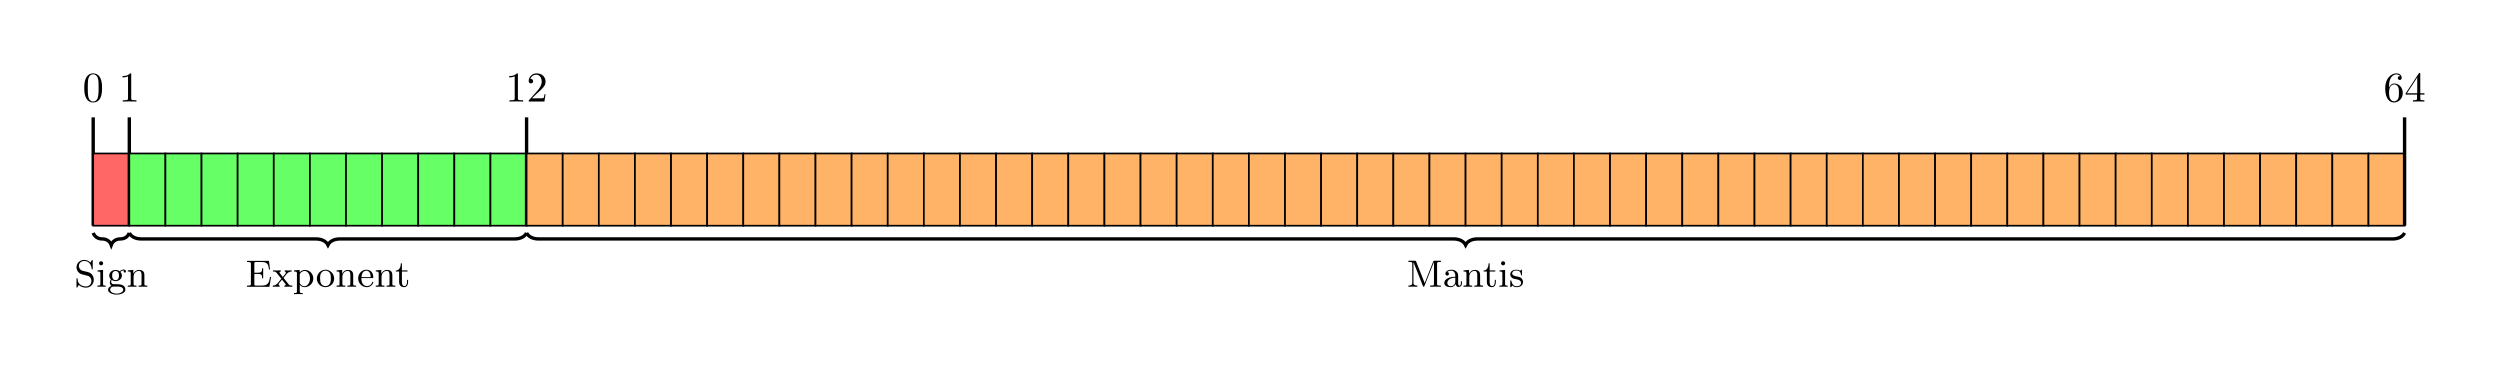 <?xml version="1.0" encoding="UTF-8"?>
<svg xmlns="http://www.w3.org/2000/svg" xmlns:xlink="http://www.w3.org/1999/xlink" width="588.677pt" height="86.764pt" viewBox="0 0 588.677 86.764" version="1.1">
<rect x="0" y="0" width="588.677" height="86.764" fill="#333333" stroke="none"/>
<defs>
<g>
<symbol overflow="visible" id="glyph0-0">
<path style="stroke:none;" d=""/>
</symbol>
<symbol overflow="visible" id="glyph0-1">
<path style="stroke:none;" d="M 4.578 -3.188 C 4.578 -3.984 4.531 -4.781 4.188 -5.516 C 3.734 -6.484 2.906 -6.641 2.5 -6.641 C 1.891 -6.641 1.172 -6.375 0.75 -5.453 C 0.438 -4.766 0.391 -3.984 0.391 -3.188 C 0.391 -2.438 0.422 -1.547 0.844 -0.781 C 1.266 0.016 2 0.219 2.484 0.219 C 3.016 0.219 3.781 0.016 4.219 -0.938 C 4.531 -1.625 4.578 -2.406 4.578 -3.188 Z M 2.484 0 C 2.094 0 1.5 -0.25 1.328 -1.203 C 1.219 -1.797 1.219 -2.719 1.219 -3.312 C 1.219 -3.953 1.219 -4.609 1.297 -5.141 C 1.484 -6.328 2.234 -6.422 2.484 -6.422 C 2.812 -6.422 3.469 -6.234 3.656 -5.25 C 3.766 -4.688 3.766 -3.938 3.766 -3.312 C 3.766 -2.562 3.766 -1.891 3.656 -1.25 C 3.5 -0.297 2.938 0 2.484 0 Z M 2.484 0 "/>
</symbol>
<symbol overflow="visible" id="glyph0-2">
<path style="stroke:none;" d="M 2.938 -6.375 C 2.938 -6.625 2.938 -6.641 2.703 -6.641 C 2.078 -6 1.203 -6 0.891 -6 L 0.891 -5.688 C 1.094 -5.688 1.672 -5.688 2.188 -5.953 L 2.188 -0.781 C 2.188 -0.422 2.156 -0.312 1.266 -0.312 L 0.953 -0.312 L 0.953 0 C 1.297 -0.031 2.156 -0.031 2.562 -0.031 C 2.953 -0.031 3.828 -0.031 4.172 0 L 4.172 -0.312 L 3.859 -0.312 C 2.953 -0.312 2.938 -0.422 2.938 -0.781 Z M 2.938 -6.375 "/>
</symbol>
<symbol overflow="visible" id="glyph0-3">
<path style="stroke:none;" d="M 1.266 -0.766 L 2.328 -1.797 C 3.875 -3.172 4.469 -3.703 4.469 -4.703 C 4.469 -5.844 3.578 -6.641 2.359 -6.641 C 1.234 -6.641 0.5 -5.719 0.5 -4.828 C 0.5 -4.281 1 -4.281 1.031 -4.281 C 1.203 -4.281 1.547 -4.391 1.547 -4.812 C 1.547 -5.062 1.359 -5.328 1.016 -5.328 C 0.938 -5.328 0.922 -5.328 0.891 -5.312 C 1.109 -5.969 1.656 -6.328 2.234 -6.328 C 3.141 -6.328 3.562 -5.516 3.562 -4.703 C 3.562 -3.906 3.078 -3.125 2.516 -2.5 L 0.609 -0.375 C 0.5 -0.266 0.5 -0.234 0.5 0 L 4.203 0 L 4.469 -1.734 L 4.234 -1.734 C 4.172 -1.438 4.109 -1 4 -0.844 C 3.938 -0.766 3.281 -0.766 3.062 -0.766 Z M 1.266 -0.766 "/>
</symbol>
<symbol overflow="visible" id="glyph0-4">
<path style="stroke:none;" d="M 1.312 -3.266 L 1.312 -3.516 C 1.312 -6.031 2.547 -6.391 3.062 -6.391 C 3.297 -6.391 3.719 -6.328 3.938 -5.984 C 3.781 -5.984 3.391 -5.984 3.391 -5.547 C 3.391 -5.234 3.625 -5.078 3.844 -5.078 C 4 -5.078 4.312 -5.172 4.312 -5.562 C 4.312 -6.156 3.875 -6.641 3.047 -6.641 C 1.766 -6.641 0.422 -5.359 0.422 -3.156 C 0.422 -0.484 1.578 0.219 2.5 0.219 C 3.609 0.219 4.562 -0.719 4.562 -2.031 C 4.562 -3.297 3.672 -4.25 2.562 -4.25 C 1.891 -4.25 1.516 -3.75 1.312 -3.266 Z M 2.5 -0.062 C 1.875 -0.062 1.578 -0.656 1.516 -0.812 C 1.328 -1.281 1.328 -2.078 1.328 -2.25 C 1.328 -3.031 1.656 -4.031 2.547 -4.031 C 2.719 -4.031 3.172 -4.031 3.484 -3.406 C 3.656 -3.047 3.656 -2.531 3.656 -2.047 C 3.656 -1.562 3.656 -1.062 3.484 -0.703 C 3.188 -0.109 2.734 -0.062 2.5 -0.062 Z M 2.5 -0.062 "/>
</symbol>
<symbol overflow="visible" id="glyph0-5">
<path style="stroke:none;" d="M 2.938 -1.641 L 2.938 -0.781 C 2.938 -0.422 2.906 -0.312 2.172 -0.312 L 1.969 -0.312 L 1.969 0 C 2.375 -0.031 2.891 -0.031 3.312 -0.031 C 3.734 -0.031 4.25 -0.031 4.672 0 L 4.672 -0.312 L 4.453 -0.312 C 3.719 -0.312 3.703 -0.422 3.703 -0.781 L 3.703 -1.641 L 4.688 -1.641 L 4.688 -1.953 L 3.703 -1.953 L 3.703 -6.484 C 3.703 -6.688 3.703 -6.75 3.531 -6.75 C 3.453 -6.75 3.422 -6.75 3.344 -6.625 L 0.281 -1.953 L 0.281 -1.641 Z M 2.984 -1.953 L 0.562 -1.953 L 2.984 -5.672 Z M 2.984 -1.953 "/>
</symbol>
<symbol overflow="visible" id="glyph1-0">
<path style="stroke:none;" d=""/>
</symbol>
<symbol overflow="visible" id="glyph1-1">
<path style="stroke:none;" d="M 2.031 -3.75 C 1.312 -3.922 1.078 -4.5 1.078 -4.891 C 1.078 -5.5 1.562 -6.078 2.328 -6.078 C 3.484 -6.078 3.953 -5.203 4.078 -4.312 C 4.094 -4.141 4.109 -4.094 4.219 -4.094 C 4.344 -4.094 4.344 -4.156 4.344 -4.344 L 4.344 -6.078 C 4.344 -6.25 4.344 -6.328 4.234 -6.328 C 4.172 -6.328 4.156 -6.312 4.094 -6.203 C 3.984 -6.047 4.078 -6.156 3.781 -5.688 C 3.625 -5.875 3.156 -6.328 2.312 -6.328 C 1.266 -6.328 0.516 -5.5 0.516 -4.594 C 0.516 -3.891 0.938 -3.469 0.984 -3.422 C 1.375 -3.016 1.547 -2.984 2.609 -2.719 C 3.344 -2.562 3.422 -2.531 3.719 -2.234 C 3.719 -2.219 4.031 -1.891 4.031 -1.359 C 4.031 -0.75 3.594 -0.078 2.766 -0.078 C 2.078 -0.078 0.828 -0.375 0.766 -1.844 C 0.75 -1.984 0.75 -2.031 0.641 -2.031 C 0.516 -2.031 0.516 -1.969 0.516 -1.781 L 0.516 -0.047 C 0.516 0.125 0.516 0.203 0.625 0.203 C 0.688 0.203 0.688 0.188 0.75 0.078 C 0.875 -0.078 0.781 0.031 1.078 -0.438 C 1.625 0.109 2.344 0.203 2.781 0.203 C 3.875 0.203 4.594 -0.703 4.594 -1.656 C 4.594 -2.172 4.406 -2.562 4.203 -2.828 C 3.812 -3.328 3.406 -3.422 2.828 -3.562 Z M 2.031 -3.75 "/>
</symbol>
<symbol overflow="visible" id="glyph1-2">
<path style="stroke:none;" d="M 1.656 -3.969 L 0.359 -3.859 L 0.359 -3.594 C 0.938 -3.594 1.016 -3.531 1.016 -3.094 L 1.016 -0.688 C 1.016 -0.281 0.922 -0.281 0.328 -0.281 L 0.328 0 C 0.719 -0.016 0.922 -0.031 1.312 -0.031 C 1.453 -0.031 1.828 -0.031 2.266 0 L 2.266 -0.281 C 1.688 -0.281 1.656 -0.328 1.656 -0.672 Z M 1.672 -5.531 C 1.672 -5.797 1.469 -6.016 1.188 -6.016 C 0.922 -6.016 0.703 -5.781 0.703 -5.531 C 0.703 -5.266 0.922 -5.047 1.188 -5.047 C 1.469 -5.047 1.672 -5.25 1.672 -5.531 Z M 1.672 -5.531 "/>
</symbol>
<symbol overflow="visible" id="glyph1-3">
<path style="stroke:none;" d="M 1.125 -1.609 C 1.344 -1.469 1.625 -1.328 2.031 -1.328 C 2.891 -1.328 3.531 -1.938 3.531 -2.641 C 3.531 -3.078 3.281 -3.391 3.172 -3.516 C 3.531 -3.844 3.953 -3.844 4.047 -3.844 C 4.016 -3.812 3.938 -3.766 3.938 -3.609 C 3.938 -3.5 4 -3.344 4.203 -3.344 C 4.328 -3.344 4.469 -3.422 4.469 -3.609 C 4.469 -3.781 4.344 -4.062 3.984 -4.062 C 3.734 -4.062 3.328 -3.969 3.016 -3.641 C 2.766 -3.844 2.422 -3.969 2.047 -3.969 C 1.188 -3.969 0.547 -3.359 0.547 -2.641 C 0.547 -2.188 0.812 -1.859 0.953 -1.734 C 0.938 -1.719 0.688 -1.406 0.688 -0.984 C 0.688 -0.688 0.828 -0.359 1.078 -0.203 C 0.625 -0.047 0.266 0.281 0.266 0.703 C 0.266 1.344 1.141 1.844 2.297 1.844 C 3.406 1.844 4.344 1.375 4.344 0.688 C 4.344 0.312 4.172 -0.078 3.844 -0.297 C 3.344 -0.609 2.812 -0.609 1.969 -0.609 C 1.781 -0.609 1.5 -0.609 1.422 -0.625 C 1.172 -0.688 1 -0.922 1 -1.203 C 1 -1.359 1.047 -1.484 1.125 -1.609 Z M 2.031 -1.562 C 1.234 -1.562 1.234 -2.453 1.234 -2.641 C 1.234 -2.891 1.25 -3.188 1.406 -3.406 C 1.547 -3.594 1.781 -3.719 2.031 -3.719 C 2.844 -3.719 2.844 -2.859 2.844 -2.641 C 2.844 -2.438 2.844 -1.562 2.031 -1.562 Z M 2.453 -0.047 C 2.734 -0.047 3.844 -0.031 3.844 0.688 C 3.844 1.203 3.141 1.609 2.312 1.609 C 1.422 1.609 0.766 1.188 0.766 0.688 C 0.766 0.547 0.859 -0.047 1.625 -0.047 Z M 2.453 -0.047 "/>
</symbol>
<symbol overflow="visible" id="glyph1-4">
<path style="stroke:none;" d="M 1.672 -2.328 C 1.672 -3.281 2.344 -3.734 2.906 -3.734 C 3.438 -3.734 3.547 -3.297 3.547 -2.766 L 3.547 -0.688 C 3.547 -0.281 3.453 -0.281 2.859 -0.281 L 2.859 0 C 3.281 -0.016 3.453 -0.031 3.891 -0.031 C 4.312 -0.031 4.438 -0.016 4.906 0 L 4.906 -0.281 C 4.453 -0.281 4.219 -0.281 4.219 -0.562 L 4.219 -2.281 C 4.219 -3.016 4.219 -3.281 3.969 -3.594 C 3.766 -3.844 3.422 -3.969 2.969 -3.969 C 2.141 -3.969 1.75 -3.344 1.625 -3.094 L 1.609 -3.094 L 1.609 -3.969 L 0.312 -3.859 L 0.312 -3.594 C 0.922 -3.594 1 -3.531 1 -3.078 L 1 -0.688 C 1 -0.281 0.906 -0.281 0.312 -0.281 L 0.312 0 C 0.734 -0.016 0.906 -0.031 1.344 -0.031 C 1.766 -0.031 1.891 -0.016 2.359 0 L 2.359 -0.281 C 1.766 -0.281 1.672 -0.281 1.672 -0.688 Z M 1.672 -2.328 "/>
</symbol>
<symbol overflow="visible" id="glyph1-5">
<path style="stroke:none;" d="M 5.5 -6.094 L 0.344 -6.094 L 0.344 -5.828 L 0.547 -5.828 C 1.234 -5.828 1.25 -5.719 1.25 -5.391 L 1.25 -0.703 C 1.25 -0.375 1.234 -0.281 0.547 -0.281 L 0.344 -0.281 L 0.344 0 L 5.609 0 L 6 -2.312 L 5.75 -2.312 C 5.531 -0.922 5.297 -0.281 3.766 -0.281 L 2.5 -0.281 C 2.078 -0.281 2.062 -0.344 2.062 -0.641 L 2.062 -3.031 L 2.891 -3.031 C 3.781 -3.031 3.891 -2.75 3.891 -1.984 L 4.141 -1.984 L 4.141 -4.359 L 3.891 -4.359 C 3.891 -3.594 3.781 -3.312 2.891 -3.312 L 2.062 -3.312 L 2.062 -5.453 C 2.062 -5.766 2.078 -5.828 2.5 -5.828 L 3.703 -5.828 C 5.109 -5.828 5.359 -5.344 5.5 -4.078 L 5.75 -4.078 Z M 5.5 -6.094 "/>
</symbol>
<symbol overflow="visible" id="glyph1-6">
<path style="stroke:none;" d="M 2.734 -2.016 C 2.672 -2.094 2.672 -2.109 2.672 -2.109 C 2.672 -2.141 3.375 -2.984 3.438 -3.062 C 3.719 -3.359 4.031 -3.578 4.578 -3.594 L 4.578 -3.859 C 4.312 -3.844 4.078 -3.844 3.812 -3.844 C 3.469 -3.844 3.312 -3.844 2.953 -3.859 L 2.953 -3.594 C 3.078 -3.562 3.203 -3.5 3.203 -3.312 C 3.203 -3.172 3.125 -3.078 3.078 -3.016 L 2.5 -2.312 L 1.797 -3.203 C 1.734 -3.281 1.719 -3.297 1.719 -3.359 C 1.719 -3.469 1.828 -3.578 2.031 -3.594 L 2.031 -3.859 C 1.688 -3.844 1.453 -3.844 1.047 -3.844 C 1.031 -3.844 0.516 -3.844 0.172 -3.859 L 0.172 -3.594 C 0.797 -3.594 0.812 -3.562 1.219 -3.047 L 2.141 -1.891 C 1.953 -1.656 1.469 -1.062 1.281 -0.828 C 0.828 -0.297 0.312 -0.281 0.125 -0.281 L 0.125 0 C 0.391 -0.031 0.625 -0.031 0.891 -0.031 C 1.172 -0.031 1.469 -0.016 1.75 0 L 1.75 -0.281 C 1.531 -0.312 1.5 -0.453 1.5 -0.547 C 1.5 -0.578 1.5 -0.703 1.625 -0.859 C 1.844 -1.141 2.078 -1.406 2.312 -1.672 L 3.016 -0.766 C 3.188 -0.578 3.188 -0.562 3.188 -0.5 C 3.188 -0.406 3.094 -0.281 2.875 -0.281 L 2.875 0 C 3.25 -0.016 3.469 -0.031 3.859 -0.031 C 3.875 -0.031 4.391 -0.031 4.734 0 L 4.734 -0.281 C 4.375 -0.281 4.109 -0.281 3.906 -0.531 Z M 2.734 -2.016 "/>
</symbol>
<symbol overflow="visible" id="glyph1-7">
<path style="stroke:none;" d="M 1.625 -3.016 C 1.922 -3.531 2.422 -3.719 2.797 -3.719 C 3.5 -3.719 4.031 -2.906 4.031 -1.938 C 4.031 -0.922 3.422 -0.125 2.703 -0.125 C 2.297 -0.125 1.953 -0.359 1.734 -0.672 C 1.625 -0.859 1.625 -0.875 1.625 -1.047 Z M 1.625 -0.438 C 1.859 -0.203 2.156 0.094 2.75 0.094 C 3.828 0.094 4.812 -0.766 4.812 -1.938 C 4.812 -3.062 3.922 -3.969 2.875 -3.969 C 2.391 -3.969 1.938 -3.766 1.594 -3.406 L 1.594 -3.969 L 0.266 -3.859 L 0.266 -3.594 C 0.906 -3.594 0.953 -3.531 0.953 -3.141 L 0.953 1.047 C 0.953 1.469 0.859 1.469 0.266 1.469 L 0.266 1.734 C 0.688 1.719 0.859 1.719 1.297 1.719 C 1.719 1.719 1.844 1.719 2.312 1.734 L 2.312 1.469 C 1.719 1.469 1.625 1.469 1.625 1.047 Z M 1.625 -0.438 "/>
</symbol>
<symbol overflow="visible" id="glyph1-8">
<path style="stroke:none;" d="M 4.344 -1.906 C 4.344 -3.078 3.406 -4.016 2.312 -4.016 C 1.172 -4.016 0.266 -3.062 0.266 -1.906 C 0.266 -0.797 1.188 0.094 2.297 0.094 C 3.438 0.094 4.344 -0.812 4.344 -1.906 Z M 2.312 -0.156 C 1.859 -0.156 1.484 -0.375 1.281 -0.719 C 1.047 -1.109 1.031 -1.578 1.031 -1.984 C 1.031 -2.328 1.031 -2.828 1.25 -3.203 C 1.531 -3.656 1.969 -3.797 2.297 -3.797 C 2.812 -3.797 3.172 -3.5 3.359 -3.203 C 3.562 -2.828 3.562 -2.375 3.562 -1.984 C 3.562 -1.656 3.562 -1.141 3.344 -0.75 C 3.094 -0.328 2.688 -0.156 2.312 -0.156 Z M 2.312 -0.156 "/>
</symbol>
<symbol overflow="visible" id="glyph1-9">
<path style="stroke:none;" d="M 3.594 -2.047 C 3.781 -2.047 3.828 -2.047 3.828 -2.25 C 3.828 -3.172 3.328 -4.016 2.172 -4.016 C 1.109 -4.016 0.266 -3.078 0.266 -1.969 C 0.266 -0.797 1.203 0.094 2.297 0.094 C 3.391 0.094 3.828 -0.859 3.828 -1.062 C 3.828 -1.125 3.781 -1.188 3.703 -1.188 C 3.609 -1.188 3.594 -1.125 3.578 -1.078 C 3.281 -0.172 2.469 -0.156 2.344 -0.156 C 1.906 -0.156 1.547 -0.391 1.344 -0.703 C 1.047 -1.141 1.031 -1.672 1.031 -2.047 Z M 1.047 -2.266 C 1.125 -3.656 1.922 -3.797 2.172 -3.797 C 2.672 -3.797 3.203 -3.422 3.219 -2.266 Z M 1.047 -2.266 "/>
</symbol>
<symbol overflow="visible" id="glyph1-10">
<path style="stroke:none;" d="M 2.922 -3.594 L 2.922 -3.859 L 1.609 -3.859 L 1.609 -5.516 L 1.359 -5.516 C 1.359 -4.766 1.047 -3.844 0.172 -3.812 L 0.172 -3.594 L 0.953 -3.594 L 0.953 -1.109 C 0.953 -0.109 1.672 0.094 2.156 0.094 C 2.75 0.094 3.062 -0.469 3.062 -1.109 L 3.062 -1.625 L 2.812 -1.625 L 2.812 -1.141 C 2.812 -0.469 2.531 -0.156 2.219 -0.156 C 1.609 -0.156 1.609 -0.938 1.609 -1.109 L 1.609 -3.594 Z M 2.922 -3.594 "/>
</symbol>
<symbol overflow="visible" id="glyph1-11">
<path style="stroke:none;" d="M 6.406 -5.828 L 6.406 -0.703 C 6.406 -0.375 6.391 -0.281 5.703 -0.281 L 5.5 -0.281 L 5.5 0 C 6.031 -0.031 6.641 -0.031 6.766 -0.031 C 6.828 -0.031 7.484 -0.031 8.047 0 L 8.047 -0.281 L 7.844 -0.281 C 7.156 -0.281 7.141 -0.375 7.141 -0.703 L 7.141 -5.422 C 7.141 -5.75 7.156 -5.844 7.844 -5.844 L 8.047 -5.844 L 8.047 -6.125 L 6.547 -6.125 C 6.359 -6.125 6.297 -6.125 6.234 -5.969 L 4.219 -0.875 L 2.219 -5.922 C 2.141 -6.109 2.141 -6.125 1.891 -6.125 L 0.391 -6.125 L 0.391 -5.844 L 0.594 -5.844 C 1.281 -5.844 1.297 -5.75 1.297 -5.422 L 1.297 -0.953 C 1.297 -0.703 1.297 -0.281 0.391 -0.281 L 0.391 0 C 0.875 -0.016 1 -0.031 1.438 -0.031 C 1.875 -0.031 2.016 -0.016 2.5 0 L 2.5 -0.281 C 1.578 -0.281 1.578 -0.703 1.578 -0.953 L 1.578 -5.75 L 1.594 -5.766 L 3.797 -0.203 C 3.844 -0.078 3.875 0 3.984 0 C 4.078 0 4.125 -0.078 4.156 -0.156 Z M 6.406 -5.828 "/>
</symbol>
<symbol overflow="visible" id="glyph1-12">
<path style="stroke:none;" d="M 3.062 -0.641 C 3.109 -0.266 3.375 0.047 3.766 0.047 C 3.984 0.047 4.547 -0.078 4.547 -0.797 L 4.547 -1.297 L 4.297 -1.297 L 4.297 -0.812 C 4.297 -0.703 4.297 -0.266 3.969 -0.266 C 3.656 -0.266 3.656 -0.688 3.656 -0.828 L 3.656 -2.406 C 3.656 -2.922 3.656 -3.219 3.25 -3.594 C 2.922 -3.891 2.484 -4.016 2.031 -4.016 C 1.281 -4.016 0.656 -3.641 0.656 -3.062 C 0.656 -2.797 0.844 -2.641 1.078 -2.641 C 1.312 -2.641 1.484 -2.812 1.484 -3.047 C 1.484 -3.438 1.094 -3.484 1.078 -3.484 C 1.328 -3.719 1.766 -3.797 2.016 -3.797 C 2.469 -3.797 2.984 -3.453 2.984 -2.656 L 2.984 -2.375 C 2.5 -2.344 1.828 -2.312 1.234 -2.016 C 0.578 -1.703 0.391 -1.234 0.391 -0.875 C 0.391 -0.141 1.25 0.094 1.859 0.094 C 2.594 0.094 2.938 -0.391 3.062 -0.641 Z M 2.984 -1.266 C 2.984 -0.391 2.312 -0.125 1.922 -0.125 C 1.5 -0.125 1.109 -0.438 1.109 -0.875 C 1.109 -1.469 1.609 -2.094 2.984 -2.156 Z M 2.984 -1.266 "/>
</symbol>
<symbol overflow="visible" id="glyph1-13">
<path style="stroke:none;" d="M 3.078 -3.781 C 3.078 -3.938 3.078 -4.016 2.984 -4.016 C 2.938 -4.016 2.922 -4.016 2.797 -3.906 C 2.781 -3.891 2.703 -3.812 2.641 -3.766 C 2.375 -3.969 2.094 -4.016 1.781 -4.016 C 0.594 -4.016 0.312 -3.359 0.312 -2.906 C 0.312 -2.625 0.438 -2.391 0.641 -2.188 C 0.938 -1.906 1.281 -1.844 1.734 -1.766 C 2.203 -1.672 2.344 -1.656 2.547 -1.5 C 2.641 -1.422 2.859 -1.25 2.859 -0.922 C 2.859 -0.125 1.953 -0.125 1.828 -0.125 C 0.922 -0.125 0.688 -0.891 0.578 -1.375 C 0.547 -1.469 0.531 -1.516 0.438 -1.516 C 0.312 -1.516 0.312 -1.438 0.312 -1.281 L 0.312 -0.141 C 0.312 0.016 0.312 0.094 0.406 0.094 C 0.469 0.094 0.469 0.094 0.641 -0.078 C 0.672 -0.141 0.766 -0.25 0.812 -0.297 C 1.188 0.078 1.609 0.094 1.828 0.094 C 2.938 0.094 3.312 -0.547 3.312 -1.141 C 3.312 -1.547 3.141 -1.797 2.938 -2 C 2.641 -2.297 2.312 -2.359 1.656 -2.484 C 1.422 -2.531 0.766 -2.641 0.766 -3.156 C 0.766 -3.438 0.969 -3.828 1.781 -3.828 C 2.75 -3.828 2.812 -3.078 2.828 -2.859 C 2.844 -2.75 2.844 -2.688 2.953 -2.688 C 3.078 -2.688 3.078 -2.75 3.078 -2.922 Z M 3.078 -3.781 "/>
</symbol>
</g>
<clipPath id="clip1">
  <path d="M 0 0 L 588.676 0 L 588.676 86.766 L 0 86.766 Z M 0 0 "/>
</clipPath>
</defs>
<g id="surface1">
<g clip-path="url(#clip1)" clip-rule="nonzero">
<path style=" stroke:none;fill-rule:nonzero;fill:rgb(100%,100%,100%);fill-opacity:1;" d="M 0 86.766 L 588.676 86.766 L 588.676 0 L 0 0 Z M 0 86.766 "/>
</g>
<path style="fill:none;stroke-width:0.797;stroke-linecap:butt;stroke-linejoin:miter;stroke:rgb(0%,0%,0%);stroke-opacity:1;stroke-miterlimit:10;" d="M 0 0 L 0 25.512 " transform="matrix(1,0,0,-1,21.945,53.145)"/>
<g style="fill:rgb(0%,0%,0%);fill-opacity:1;">
  <use xlink:href="#glyph0-1" x="19.454" y="23.914"/>
</g>
<path style="fill-rule:nonzero;fill:rgb(100%,39.999%,39.999%);fill-opacity:1;stroke-width:0.399;stroke-linecap:butt;stroke-linejoin:miter;stroke:rgb(0%,0%,0%);stroke-opacity:1;stroke-miterlimit:10;" d="M 0 0 L 0 17.008 L 8.504 17.008 L 8.504 0 Z M 0 0 " transform="matrix(1,0,0,-1,21.945,53.145)"/>
<path style="fill:none;stroke-width:0.797;stroke-linecap:butt;stroke-linejoin:miter;stroke:rgb(0%,0%,0%);stroke-opacity:1;stroke-miterlimit:10;" d="M 8.504 0 L 8.504 25.512 " transform="matrix(1,0,0,-1,21.945,53.145)"/>
<g style="fill:rgb(0%,0%,0%);fill-opacity:1;">
  <use xlink:href="#glyph0-2" x="27.958" y="23.914"/>
</g>
<path style="fill:none;stroke-width:0.797;stroke-linecap:butt;stroke-linejoin:miter;stroke:rgb(0%,0%,0%);stroke-opacity:1;stroke-miterlimit:10;" d="M 8.504 -1.703 C 8.184 -2.55 7.442 -3.117 6.379 -3.117 C 5.317 -3.117 4.571 -3.683 4.25 -4.535 C 3.934 -3.683 3.188 -3.117 2.125 -3.117 C 1.063 -3.117 0.321 -2.55 0 -1.703 " transform="matrix(1,0,0,-1,21.945,53.145)"/>
<g style="fill:rgb(0%,0%,0%);fill-opacity:1;">
  <use xlink:href="#glyph1-1" x="17.494" y="67.527"/>
  <use xlink:href="#glyph1-2" x="22.614" y="67.527"/>
  <use xlink:href="#glyph1-3" x="25.174" y="67.527"/>
  <use xlink:href="#glyph1-4" x="29.782" y="67.527"/>
</g>
<path style="fill-rule:nonzero;fill:rgb(39.999%,100%,39.999%);fill-opacity:1;stroke-width:0.399;stroke-linecap:butt;stroke-linejoin:miter;stroke:rgb(0%,0%,0%);stroke-opacity:1;stroke-miterlimit:10;" d="M 8.504 0 L 8.504 17.008 L 17.008 17.008 L 17.008 0 Z M 8.504 0 " transform="matrix(1,0,0,-1,21.945,53.145)"/>
<path style="fill-rule:nonzero;fill:rgb(39.999%,100%,39.999%);fill-opacity:1;stroke-width:0.399;stroke-linecap:butt;stroke-linejoin:miter;stroke:rgb(0%,0%,0%);stroke-opacity:1;stroke-miterlimit:10;" d="M 17.008 0 L 17.008 17.008 L 25.512 17.008 L 25.512 0 Z M 17.008 0 " transform="matrix(1,0,0,-1,21.945,53.145)"/>
<path style="fill-rule:nonzero;fill:rgb(39.999%,100%,39.999%);fill-opacity:1;stroke-width:0.399;stroke-linecap:butt;stroke-linejoin:miter;stroke:rgb(0%,0%,0%);stroke-opacity:1;stroke-miterlimit:10;" d="M 25.512 0 L 25.512 17.008 L 34.016 17.008 L 34.016 0 Z M 25.512 0 " transform="matrix(1,0,0,-1,21.945,53.145)"/>
<path style="fill-rule:nonzero;fill:rgb(39.999%,100%,39.999%);fill-opacity:1;stroke-width:0.399;stroke-linecap:butt;stroke-linejoin:miter;stroke:rgb(0%,0%,0%);stroke-opacity:1;stroke-miterlimit:10;" d="M 34.016 0 L 34.016 17.008 L 42.52 17.008 L 42.52 0 Z M 34.016 0 " transform="matrix(1,0,0,-1,21.945,53.145)"/>
<path style="fill-rule:nonzero;fill:rgb(39.999%,100%,39.999%);fill-opacity:1;stroke-width:0.399;stroke-linecap:butt;stroke-linejoin:miter;stroke:rgb(0%,0%,0%);stroke-opacity:1;stroke-miterlimit:10;" d="M 42.52 0 L 42.52 17.008 L 51.024 17.008 L 51.024 0 Z M 42.52 0 " transform="matrix(1,0,0,-1,21.945,53.145)"/>
<path style="fill-rule:nonzero;fill:rgb(39.999%,100%,39.999%);fill-opacity:1;stroke-width:0.399;stroke-linecap:butt;stroke-linejoin:miter;stroke:rgb(0%,0%,0%);stroke-opacity:1;stroke-miterlimit:10;" d="M 51.024 0 L 51.024 17.008 L 59.528 17.008 L 59.528 0 Z M 51.024 0 " transform="matrix(1,0,0,-1,21.945,53.145)"/>
<path style="fill-rule:nonzero;fill:rgb(39.999%,100%,39.999%);fill-opacity:1;stroke-width:0.399;stroke-linecap:butt;stroke-linejoin:miter;stroke:rgb(0%,0%,0%);stroke-opacity:1;stroke-miterlimit:10;" d="M 59.528 0 L 59.528 17.008 L 68.032 17.008 L 68.032 0 Z M 59.528 0 " transform="matrix(1,0,0,-1,21.945,53.145)"/>
<path style="fill-rule:nonzero;fill:rgb(39.999%,100%,39.999%);fill-opacity:1;stroke-width:0.399;stroke-linecap:butt;stroke-linejoin:miter;stroke:rgb(0%,0%,0%);stroke-opacity:1;stroke-miterlimit:10;" d="M 68.032 0 L 68.032 17.008 L 76.535 17.008 L 76.535 0 Z M 68.032 0 " transform="matrix(1,0,0,-1,21.945,53.145)"/>
<path style="fill-rule:nonzero;fill:rgb(39.999%,100%,39.999%);fill-opacity:1;stroke-width:0.399;stroke-linecap:butt;stroke-linejoin:miter;stroke:rgb(0%,0%,0%);stroke-opacity:1;stroke-miterlimit:10;" d="M 76.535 0 L 76.535 17.008 L 85.039 17.008 L 85.039 0 Z M 76.535 0 " transform="matrix(1,0,0,-1,21.945,53.145)"/>
<path style="fill-rule:nonzero;fill:rgb(39.999%,100%,39.999%);fill-opacity:1;stroke-width:0.399;stroke-linecap:butt;stroke-linejoin:miter;stroke:rgb(0%,0%,0%);stroke-opacity:1;stroke-miterlimit:10;" d="M 85.039 0 L 85.039 17.008 L 93.547 17.008 L 93.547 0 Z M 85.039 0 " transform="matrix(1,0,0,-1,21.945,53.145)"/>
<path style="fill-rule:nonzero;fill:rgb(39.999%,100%,39.999%);fill-opacity:1;stroke-width:0.399;stroke-linecap:butt;stroke-linejoin:miter;stroke:rgb(0%,0%,0%);stroke-opacity:1;stroke-miterlimit:10;" d="M 93.547 0 L 93.547 17.008 L 102.051 17.008 L 102.051 0 Z M 93.547 0 " transform="matrix(1,0,0,-1,21.945,53.145)"/>
<path style="fill:none;stroke-width:0.797;stroke-linecap:butt;stroke-linejoin:miter;stroke:rgb(0%,0%,0%);stroke-opacity:1;stroke-miterlimit:10;" d="M 102.051 0 L 102.051 25.512 " transform="matrix(1,0,0,-1,21.945,53.145)"/>
<g style="fill:rgb(0%,0%,0%);fill-opacity:1;">
  <use xlink:href="#glyph0-2" x="119.012" y="23.914"/>
  <use xlink:href="#glyph0-3" x="123.993" y="23.914"/>
</g>
<path style="fill:none;stroke-width:0.797;stroke-linecap:butt;stroke-linejoin:miter;stroke:rgb(0%,0%,0%);stroke-opacity:1;stroke-miterlimit:10;" d="M 102.051 -1.703 C 101.625 -2.55 100.633 -3.117 99.215 -3.117 L 58.11 -3.117 C 56.696 -3.117 55.703 -3.683 55.278 -4.535 C 54.852 -3.683 53.86 -3.117 52.442 -3.117 L 11.34 -3.117 C 9.922 -3.117 8.93 -2.55 8.504 -1.703 " transform="matrix(1,0,0,-1,21.945,53.145)"/>
<g style="fill:rgb(0%,0%,0%);fill-opacity:1;">
  <use xlink:href="#glyph1-5" x="57.829" y="67.527"/>
  <use xlink:href="#glyph1-6" x="64.1" y="67.527"/>
  <use xlink:href="#glyph1-7" x="68.963" y="67.527"/>
</g>
<g style="fill:rgb(0%,0%,0%);fill-opacity:1;">
  <use xlink:href="#glyph1-8" x="74.343" y="67.527"/>
  <use xlink:href="#glyph1-4" x="78.951" y="67.527"/>
  <use xlink:href="#glyph1-9" x="84.071" y="67.527"/>
  <use xlink:href="#glyph1-4" x="88.17" y="67.527"/>
</g>
<g style="fill:rgb(0%,0%,0%);fill-opacity:1;">
  <use xlink:href="#glyph1-10" x="93.03" y="67.527"/>
</g>
<path style="fill-rule:nonzero;fill:rgb(100%,70%,39.999%);fill-opacity:1;stroke-width:0.399;stroke-linecap:butt;stroke-linejoin:miter;stroke:rgb(0%,0%,0%);stroke-opacity:1;stroke-miterlimit:10;" d="M 102.051 0 L 102.051 17.008 L 110.555 17.008 L 110.555 0 Z M 102.051 0 " transform="matrix(1,0,0,-1,21.945,53.145)"/>
<path style="fill-rule:nonzero;fill:rgb(100%,70%,39.999%);fill-opacity:1;stroke-width:0.399;stroke-linecap:butt;stroke-linejoin:miter;stroke:rgb(0%,0%,0%);stroke-opacity:1;stroke-miterlimit:10;" d="M 110.555 0 L 110.555 17.008 L 119.059 17.008 L 119.059 0 Z M 110.555 0 " transform="matrix(1,0,0,-1,21.945,53.145)"/>
<path style="fill-rule:nonzero;fill:rgb(100%,70%,39.999%);fill-opacity:1;stroke-width:0.399;stroke-linecap:butt;stroke-linejoin:miter;stroke:rgb(0%,0%,0%);stroke-opacity:1;stroke-miterlimit:10;" d="M 119.059 0 L 119.059 17.008 L 127.563 17.008 L 127.563 0 Z M 119.059 0 " transform="matrix(1,0,0,-1,21.945,53.145)"/>
<path style="fill-rule:nonzero;fill:rgb(100%,70%,39.999%);fill-opacity:1;stroke-width:0.399;stroke-linecap:butt;stroke-linejoin:miter;stroke:rgb(0%,0%,0%);stroke-opacity:1;stroke-miterlimit:10;" d="M 127.563 0 L 127.563 17.008 L 136.067 17.008 L 136.067 0 Z M 127.563 0 " transform="matrix(1,0,0,-1,21.945,53.145)"/>
<path style="fill-rule:nonzero;fill:rgb(100%,70%,39.999%);fill-opacity:1;stroke-width:0.399;stroke-linecap:butt;stroke-linejoin:miter;stroke:rgb(0%,0%,0%);stroke-opacity:1;stroke-miterlimit:10;" d="M 136.067 0 L 136.067 17.008 L 144.571 17.008 L 144.571 0 Z M 136.067 0 " transform="matrix(1,0,0,-1,21.945,53.145)"/>
<path style="fill-rule:nonzero;fill:rgb(100%,70%,39.999%);fill-opacity:1;stroke-width:0.399;stroke-linecap:butt;stroke-linejoin:miter;stroke:rgb(0%,0%,0%);stroke-opacity:1;stroke-miterlimit:10;" d="M 144.571 0 L 144.571 17.008 L 153.075 17.008 L 153.075 0 Z M 144.571 0 " transform="matrix(1,0,0,-1,21.945,53.145)"/>
<path style="fill-rule:nonzero;fill:rgb(100%,70%,39.999%);fill-opacity:1;stroke-width:0.399;stroke-linecap:butt;stroke-linejoin:miter;stroke:rgb(0%,0%,0%);stroke-opacity:1;stroke-miterlimit:10;" d="M 153.075 0 L 153.075 17.008 L 161.578 17.008 L 161.578 0 Z M 153.075 0 " transform="matrix(1,0,0,-1,21.945,53.145)"/>
<path style="fill-rule:nonzero;fill:rgb(100%,70%,39.999%);fill-opacity:1;stroke-width:0.399;stroke-linecap:butt;stroke-linejoin:miter;stroke:rgb(0%,0%,0%);stroke-opacity:1;stroke-miterlimit:10;" d="M 161.578 0 L 161.578 17.008 L 170.082 17.008 L 170.082 0 Z M 161.578 0 " transform="matrix(1,0,0,-1,21.945,53.145)"/>
<path style="fill-rule:nonzero;fill:rgb(100%,70%,39.999%);fill-opacity:1;stroke-width:0.399;stroke-linecap:butt;stroke-linejoin:miter;stroke:rgb(0%,0%,0%);stroke-opacity:1;stroke-miterlimit:10;" d="M 170.082 0 L 170.082 17.008 L 178.586 17.008 L 178.586 0 Z M 170.082 0 " transform="matrix(1,0,0,-1,21.945,53.145)"/>
<path style="fill-rule:nonzero;fill:rgb(100%,70%,39.999%);fill-opacity:1;stroke-width:0.399;stroke-linecap:butt;stroke-linejoin:miter;stroke:rgb(0%,0%,0%);stroke-opacity:1;stroke-miterlimit:10;" d="M 178.586 0 L 178.586 17.008 L 187.09 17.008 L 187.09 0 Z M 178.586 0 " transform="matrix(1,0,0,-1,21.945,53.145)"/>
<path style="fill-rule:nonzero;fill:rgb(100%,70%,39.999%);fill-opacity:1;stroke-width:0.399;stroke-linecap:butt;stroke-linejoin:miter;stroke:rgb(0%,0%,0%);stroke-opacity:1;stroke-miterlimit:10;" d="M 187.09 0 L 187.09 17.008 L 195.594 17.008 L 195.594 0 Z M 187.09 0 " transform="matrix(1,0,0,-1,21.945,53.145)"/>
<path style="fill-rule:nonzero;fill:rgb(100%,70%,39.999%);fill-opacity:1;stroke-width:0.399;stroke-linecap:butt;stroke-linejoin:miter;stroke:rgb(0%,0%,0%);stroke-opacity:1;stroke-miterlimit:10;" d="M 195.594 0 L 195.594 17.008 L 204.098 17.008 L 204.098 0 Z M 195.594 0 " transform="matrix(1,0,0,-1,21.945,53.145)"/>
<path style="fill-rule:nonzero;fill:rgb(100%,70%,39.999%);fill-opacity:1;stroke-width:0.399;stroke-linecap:butt;stroke-linejoin:miter;stroke:rgb(0%,0%,0%);stroke-opacity:1;stroke-miterlimit:10;" d="M 204.098 0 L 204.098 17.008 L 212.602 17.008 L 212.602 0 Z M 204.098 0 " transform="matrix(1,0,0,-1,21.945,53.145)"/>
<path style="fill-rule:nonzero;fill:rgb(100%,70%,39.999%);fill-opacity:1;stroke-width:0.399;stroke-linecap:butt;stroke-linejoin:miter;stroke:rgb(0%,0%,0%);stroke-opacity:1;stroke-miterlimit:10;" d="M 212.602 0 L 212.602 17.008 L 221.106 17.008 L 221.106 0 Z M 212.602 0 " transform="matrix(1,0,0,-1,21.945,53.145)"/>
<path style="fill-rule:nonzero;fill:rgb(100%,70%,39.999%);fill-opacity:1;stroke-width:0.399;stroke-linecap:butt;stroke-linejoin:miter;stroke:rgb(0%,0%,0%);stroke-opacity:1;stroke-miterlimit:10;" d="M 221.106 0 L 221.106 17.008 L 229.61 17.008 L 229.61 0 Z M 221.106 0 " transform="matrix(1,0,0,-1,21.945,53.145)"/>
<path style="fill-rule:nonzero;fill:rgb(100%,70%,39.999%);fill-opacity:1;stroke-width:0.399;stroke-linecap:butt;stroke-linejoin:miter;stroke:rgb(0%,0%,0%);stroke-opacity:1;stroke-miterlimit:10;" d="M 229.61 0 L 229.61 17.008 L 238.118 17.008 L 238.118 0 Z M 229.61 0 " transform="matrix(1,0,0,-1,21.945,53.145)"/>
<path style="fill-rule:nonzero;fill:rgb(100%,70%,39.999%);fill-opacity:1;stroke-width:0.399;stroke-linecap:butt;stroke-linejoin:miter;stroke:rgb(0%,0%,0%);stroke-opacity:1;stroke-miterlimit:10;" d="M 238.118 0 L 238.118 17.008 L 246.621 17.008 L 246.621 0 Z M 238.118 0 " transform="matrix(1,0,0,-1,21.945,53.145)"/>
<path style="fill-rule:nonzero;fill:rgb(100%,70%,39.999%);fill-opacity:1;stroke-width:0.399;stroke-linecap:butt;stroke-linejoin:miter;stroke:rgb(0%,0%,0%);stroke-opacity:1;stroke-miterlimit:10;" d="M 246.621 0 L 246.621 17.008 L 255.125 17.008 L 255.125 0 Z M 246.621 0 " transform="matrix(1,0,0,-1,21.945,53.145)"/>
<path style="fill-rule:nonzero;fill:rgb(100%,70%,39.999%);fill-opacity:1;stroke-width:0.399;stroke-linecap:butt;stroke-linejoin:miter;stroke:rgb(0%,0%,0%);stroke-opacity:1;stroke-miterlimit:10;" d="M 255.125 0 L 255.125 17.008 L 263.629 17.008 L 263.629 0 Z M 255.125 0 " transform="matrix(1,0,0,-1,21.945,53.145)"/>
<path style="fill-rule:nonzero;fill:rgb(100%,70%,39.999%);fill-opacity:1;stroke-width:0.399;stroke-linecap:butt;stroke-linejoin:miter;stroke:rgb(0%,0%,0%);stroke-opacity:1;stroke-miterlimit:10;" d="M 263.629 0 L 263.629 17.008 L 272.133 17.008 L 272.133 0 Z M 263.629 0 " transform="matrix(1,0,0,-1,21.945,53.145)"/>
<path style="fill-rule:nonzero;fill:rgb(100%,70%,39.999%);fill-opacity:1;stroke-width:0.399;stroke-linecap:butt;stroke-linejoin:miter;stroke:rgb(0%,0%,0%);stroke-opacity:1;stroke-miterlimit:10;" d="M 272.133 0 L 272.133 17.008 L 280.637 17.008 L 280.637 0 Z M 272.133 0 " transform="matrix(1,0,0,-1,21.945,53.145)"/>
<path style="fill-rule:nonzero;fill:rgb(100%,70%,39.999%);fill-opacity:1;stroke-width:0.399;stroke-linecap:butt;stroke-linejoin:miter;stroke:rgb(0%,0%,0%);stroke-opacity:1;stroke-miterlimit:10;" d="M 280.637 0 L 280.637 17.008 L 289.141 17.008 L 289.141 0 Z M 280.637 0 " transform="matrix(1,0,0,-1,21.945,53.145)"/>
<path style="fill-rule:nonzero;fill:rgb(100%,70%,39.999%);fill-opacity:1;stroke-width:0.399;stroke-linecap:butt;stroke-linejoin:miter;stroke:rgb(0%,0%,0%);stroke-opacity:1;stroke-miterlimit:10;" d="M 289.141 0 L 289.141 17.008 L 297.645 17.008 L 297.645 0 Z M 289.141 0 " transform="matrix(1,0,0,-1,21.945,53.145)"/>
<path style="fill-rule:nonzero;fill:rgb(100%,70%,39.999%);fill-opacity:1;stroke-width:0.399;stroke-linecap:butt;stroke-linejoin:miter;stroke:rgb(0%,0%,0%);stroke-opacity:1;stroke-miterlimit:10;" d="M 297.645 0 L 297.645 17.008 L 306.149 17.008 L 306.149 0 Z M 297.645 0 " transform="matrix(1,0,0,-1,21.945,53.145)"/>
<path style="fill-rule:nonzero;fill:rgb(100%,70%,39.999%);fill-opacity:1;stroke-width:0.399;stroke-linecap:butt;stroke-linejoin:miter;stroke:rgb(0%,0%,0%);stroke-opacity:1;stroke-miterlimit:10;" d="M 306.149 0 L 306.149 17.008 L 314.653 17.008 L 314.653 0 Z M 306.149 0 " transform="matrix(1,0,0,-1,21.945,53.145)"/>
<path style="fill-rule:nonzero;fill:rgb(100%,70%,39.999%);fill-opacity:1;stroke-width:0.399;stroke-linecap:butt;stroke-linejoin:miter;stroke:rgb(0%,0%,0%);stroke-opacity:1;stroke-miterlimit:10;" d="M 314.653 0 L 314.653 17.008 L 323.157 17.008 L 323.157 0 Z M 314.653 0 " transform="matrix(1,0,0,-1,21.945,53.145)"/>
<path style="fill-rule:nonzero;fill:rgb(100%,70%,39.999%);fill-opacity:1;stroke-width:0.399;stroke-linecap:butt;stroke-linejoin:miter;stroke:rgb(0%,0%,0%);stroke-opacity:1;stroke-miterlimit:10;" d="M 323.157 0 L 323.157 17.008 L 331.66 17.008 L 331.66 0 Z M 323.157 0 " transform="matrix(1,0,0,-1,21.945,53.145)"/>
<path style="fill-rule:nonzero;fill:rgb(100%,70%,39.999%);fill-opacity:1;stroke-width:0.399;stroke-linecap:butt;stroke-linejoin:miter;stroke:rgb(0%,0%,0%);stroke-opacity:1;stroke-miterlimit:10;" d="M 331.66 0 L 331.66 17.008 L 340.164 17.008 L 340.164 0 Z M 331.66 0 " transform="matrix(1,0,0,-1,21.945,53.145)"/>
<path style="fill-rule:nonzero;fill:rgb(100%,70%,39.999%);fill-opacity:1;stroke-width:0.399;stroke-linecap:butt;stroke-linejoin:miter;stroke:rgb(0%,0%,0%);stroke-opacity:1;stroke-miterlimit:10;" d="M 340.164 0 L 340.164 17.008 L 348.668 17.008 L 348.668 0 Z M 340.164 0 " transform="matrix(1,0,0,-1,21.945,53.145)"/>
<path style="fill-rule:nonzero;fill:rgb(100%,70%,39.999%);fill-opacity:1;stroke-width:0.399;stroke-linecap:butt;stroke-linejoin:miter;stroke:rgb(0%,0%,0%);stroke-opacity:1;stroke-miterlimit:10;" d="M 348.668 0 L 348.668 17.008 L 357.172 17.008 L 357.172 0 Z M 348.668 0 " transform="matrix(1,0,0,-1,21.945,53.145)"/>
<path style="fill-rule:nonzero;fill:rgb(100%,70%,39.999%);fill-opacity:1;stroke-width:0.399;stroke-linecap:butt;stroke-linejoin:miter;stroke:rgb(0%,0%,0%);stroke-opacity:1;stroke-miterlimit:10;" d="M 357.172 0 L 357.172 17.008 L 365.676 17.008 L 365.676 0 Z M 357.172 0 " transform="matrix(1,0,0,-1,21.945,53.145)"/>
<path style="fill-rule:nonzero;fill:rgb(100%,70%,39.999%);fill-opacity:1;stroke-width:0.399;stroke-linecap:butt;stroke-linejoin:miter;stroke:rgb(0%,0%,0%);stroke-opacity:1;stroke-miterlimit:10;" d="M 365.676 0 L 365.676 17.008 L 374.18 17.008 L 374.18 0 Z M 365.676 0 " transform="matrix(1,0,0,-1,21.945,53.145)"/>
<path style="fill-rule:nonzero;fill:rgb(100%,70%,39.999%);fill-opacity:1;stroke-width:0.399;stroke-linecap:butt;stroke-linejoin:miter;stroke:rgb(0%,0%,0%);stroke-opacity:1;stroke-miterlimit:10;" d="M 374.18 0 L 374.18 17.008 L 382.684 17.008 L 382.684 0 Z M 374.18 0 " transform="matrix(1,0,0,-1,21.945,53.145)"/>
<path style="fill-rule:nonzero;fill:rgb(100%,70%,39.999%);fill-opacity:1;stroke-width:0.399;stroke-linecap:butt;stroke-linejoin:miter;stroke:rgb(0%,0%,0%);stroke-opacity:1;stroke-miterlimit:10;" d="M 382.684 0 L 382.684 17.008 L 391.192 17.008 L 391.192 0 Z M 382.684 0 " transform="matrix(1,0,0,-1,21.945,53.145)"/>
<path style="fill-rule:nonzero;fill:rgb(100%,70%,39.999%);fill-opacity:1;stroke-width:0.399;stroke-linecap:butt;stroke-linejoin:miter;stroke:rgb(0%,0%,0%);stroke-opacity:1;stroke-miterlimit:10;" d="M 391.192 0 L 391.192 17.008 L 399.696 17.008 L 399.696 0 Z M 391.192 0 " transform="matrix(1,0,0,-1,21.945,53.145)"/>
<path style="fill-rule:nonzero;fill:rgb(100%,70%,39.999%);fill-opacity:1;stroke-width:0.399;stroke-linecap:butt;stroke-linejoin:miter;stroke:rgb(0%,0%,0%);stroke-opacity:1;stroke-miterlimit:10;" d="M 399.696 0 L 399.696 17.008 L 408.2 17.008 L 408.2 0 Z M 399.696 0 " transform="matrix(1,0,0,-1,21.945,53.145)"/>
<path style="fill-rule:nonzero;fill:rgb(100%,70%,39.999%);fill-opacity:1;stroke-width:0.399;stroke-linecap:butt;stroke-linejoin:miter;stroke:rgb(0%,0%,0%);stroke-opacity:1;stroke-miterlimit:10;" d="M 408.2 0 L 408.2 17.008 L 416.703 17.008 L 416.703 0 Z M 408.2 0 " transform="matrix(1,0,0,-1,21.945,53.145)"/>
<path style="fill-rule:nonzero;fill:rgb(100%,70%,39.999%);fill-opacity:1;stroke-width:0.399;stroke-linecap:butt;stroke-linejoin:miter;stroke:rgb(0%,0%,0%);stroke-opacity:1;stroke-miterlimit:10;" d="M 416.703 0 L 416.703 17.008 L 425.207 17.008 L 425.207 0 Z M 416.703 0 " transform="matrix(1,0,0,-1,21.945,53.145)"/>
<path style="fill-rule:nonzero;fill:rgb(100%,70%,39.999%);fill-opacity:1;stroke-width:0.399;stroke-linecap:butt;stroke-linejoin:miter;stroke:rgb(0%,0%,0%);stroke-opacity:1;stroke-miterlimit:10;" d="M 425.207 0 L 425.207 17.008 L 433.711 17.008 L 433.711 0 Z M 425.207 0 " transform="matrix(1,0,0,-1,21.945,53.145)"/>
<path style="fill-rule:nonzero;fill:rgb(100%,70%,39.999%);fill-opacity:1;stroke-width:0.399;stroke-linecap:butt;stroke-linejoin:miter;stroke:rgb(0%,0%,0%);stroke-opacity:1;stroke-miterlimit:10;" d="M 433.711 0 L 433.711 17.008 L 442.215 17.008 L 442.215 0 Z M 433.711 0 " transform="matrix(1,0,0,-1,21.945,53.145)"/>
<path style="fill-rule:nonzero;fill:rgb(100%,70%,39.999%);fill-opacity:1;stroke-width:0.399;stroke-linecap:butt;stroke-linejoin:miter;stroke:rgb(0%,0%,0%);stroke-opacity:1;stroke-miterlimit:10;" d="M 442.215 0 L 442.215 17.008 L 450.719 17.008 L 450.719 0 Z M 442.215 0 " transform="matrix(1,0,0,-1,21.945,53.145)"/>
<path style="fill-rule:nonzero;fill:rgb(100%,70%,39.999%);fill-opacity:1;stroke-width:0.399;stroke-linecap:butt;stroke-linejoin:miter;stroke:rgb(0%,0%,0%);stroke-opacity:1;stroke-miterlimit:10;" d="M 450.719 0 L 450.719 17.008 L 459.223 17.008 L 459.223 0 Z M 450.719 0 " transform="matrix(1,0,0,-1,21.945,53.145)"/>
<path style="fill-rule:nonzero;fill:rgb(100%,70%,39.999%);fill-opacity:1;stroke-width:0.399;stroke-linecap:butt;stroke-linejoin:miter;stroke:rgb(0%,0%,0%);stroke-opacity:1;stroke-miterlimit:10;" d="M 459.223 0 L 459.223 17.008 L 467.727 17.008 L 467.727 0 Z M 459.223 0 " transform="matrix(1,0,0,-1,21.945,53.145)"/>
<path style="fill-rule:nonzero;fill:rgb(100%,70%,39.999%);fill-opacity:1;stroke-width:0.399;stroke-linecap:butt;stroke-linejoin:miter;stroke:rgb(0%,0%,0%);stroke-opacity:1;stroke-miterlimit:10;" d="M 467.727 0 L 467.727 17.008 L 476.231 17.008 L 476.231 0 Z M 467.727 0 " transform="matrix(1,0,0,-1,21.945,53.145)"/>
<path style="fill-rule:nonzero;fill:rgb(100%,70%,39.999%);fill-opacity:1;stroke-width:0.399;stroke-linecap:butt;stroke-linejoin:miter;stroke:rgb(0%,0%,0%);stroke-opacity:1;stroke-miterlimit:10;" d="M 476.231 0 L 476.231 17.008 L 484.735 17.008 L 484.735 0 Z M 476.231 0 " transform="matrix(1,0,0,-1,21.945,53.145)"/>
<path style="fill-rule:nonzero;fill:rgb(100%,70%,39.999%);fill-opacity:1;stroke-width:0.399;stroke-linecap:butt;stroke-linejoin:miter;stroke:rgb(0%,0%,0%);stroke-opacity:1;stroke-miterlimit:10;" d="M 484.735 0 L 484.735 17.008 L 493.239 17.008 L 493.239 0 Z M 484.735 0 " transform="matrix(1,0,0,-1,21.945,53.145)"/>
<path style="fill-rule:nonzero;fill:rgb(100%,70%,39.999%);fill-opacity:1;stroke-width:0.399;stroke-linecap:butt;stroke-linejoin:miter;stroke:rgb(0%,0%,0%);stroke-opacity:1;stroke-miterlimit:10;" d="M 493.239 0 L 493.239 17.008 L 501.743 17.008 L 501.743 0 Z M 493.239 0 " transform="matrix(1,0,0,-1,21.945,53.145)"/>
<path style="fill-rule:nonzero;fill:rgb(100%,70%,39.999%);fill-opacity:1;stroke-width:0.399;stroke-linecap:butt;stroke-linejoin:miter;stroke:rgb(0%,0%,0%);stroke-opacity:1;stroke-miterlimit:10;" d="M 501.743 0 L 501.743 17.008 L 510.246 17.008 L 510.246 0 Z M 501.743 0 " transform="matrix(1,0,0,-1,21.945,53.145)"/>
<path style="fill-rule:nonzero;fill:rgb(100%,70%,39.999%);fill-opacity:1;stroke-width:0.399;stroke-linecap:butt;stroke-linejoin:miter;stroke:rgb(0%,0%,0%);stroke-opacity:1;stroke-miterlimit:10;" d="M 510.246 0 L 510.246 17.008 L 518.75 17.008 L 518.75 0 Z M 510.246 0 " transform="matrix(1,0,0,-1,21.945,53.145)"/>
<path style="fill-rule:nonzero;fill:rgb(100%,70%,39.999%);fill-opacity:1;stroke-width:0.399;stroke-linecap:butt;stroke-linejoin:miter;stroke:rgb(0%,0%,0%);stroke-opacity:1;stroke-miterlimit:10;" d="M 518.75 0 L 518.75 17.008 L 527.254 17.008 L 527.254 0 Z M 518.75 0 " transform="matrix(1,0,0,-1,21.945,53.145)"/>
<path style="fill-rule:nonzero;fill:rgb(100%,70%,39.999%);fill-opacity:1;stroke-width:0.399;stroke-linecap:butt;stroke-linejoin:miter;stroke:rgb(0%,0%,0%);stroke-opacity:1;stroke-miterlimit:10;" d="M 527.254 0 L 527.254 17.008 L 535.762 17.008 L 535.762 0 Z M 527.254 0 " transform="matrix(1,0,0,-1,21.945,53.145)"/>
<path style="fill-rule:nonzero;fill:rgb(100%,70%,39.999%);fill-opacity:1;stroke-width:0.399;stroke-linecap:butt;stroke-linejoin:miter;stroke:rgb(0%,0%,0%);stroke-opacity:1;stroke-miterlimit:10;" d="M 535.762 0 L 535.762 17.008 L 544.266 17.008 L 544.266 0 Z M 535.762 0 " transform="matrix(1,0,0,-1,21.945,53.145)"/>
<path style="fill:none;stroke-width:0.797;stroke-linecap:butt;stroke-linejoin:miter;stroke:rgb(0%,0%,0%);stroke-opacity:1;stroke-miterlimit:10;" d="M 544.266 0 L 544.266 25.512 " transform="matrix(1,0,0,-1,21.945,53.145)"/>
<g style="fill:rgb(0%,0%,0%);fill-opacity:1;">
  <use xlink:href="#glyph0-4" x="561.221" y="23.914"/>
  <use xlink:href="#glyph0-5" x="566.202" y="23.914"/>
</g>
<path style="fill:none;stroke-width:0.797;stroke-linecap:butt;stroke-linejoin:miter;stroke:rgb(0%,0%,0%);stroke-opacity:1;stroke-miterlimit:10;" d="M 544.266 -1.703 C 543.84 -2.55 542.848 -3.117 541.43 -3.117 L 325.993 -3.117 C 324.575 -3.117 323.582 -3.683 323.157 -4.535 C 322.731 -3.683 321.739 -3.117 320.321 -3.117 L 104.883 -3.117 C 103.465 -3.117 102.473 -2.55 102.051 -1.703 " transform="matrix(1,0,0,-1,21.945,53.145)"/>
<g style="fill:rgb(0%,0%,0%);fill-opacity:1;">
  <use xlink:href="#glyph1-11" x="331.25" y="67.527"/>
  <use xlink:href="#glyph1-12" x="339.696" y="67.527"/>
  <use xlink:href="#glyph1-4" x="344.304" y="67.527"/>
</g>
<g style="fill:rgb(0%,0%,0%);fill-opacity:1;">
  <use xlink:href="#glyph1-10" x="349.164" y="67.527"/>
  <use xlink:href="#glyph1-2" x="352.748" y="67.527"/>
  <use xlink:href="#glyph1-13" x="355.308" y="67.527"/>
</g>
</g>
</svg>
